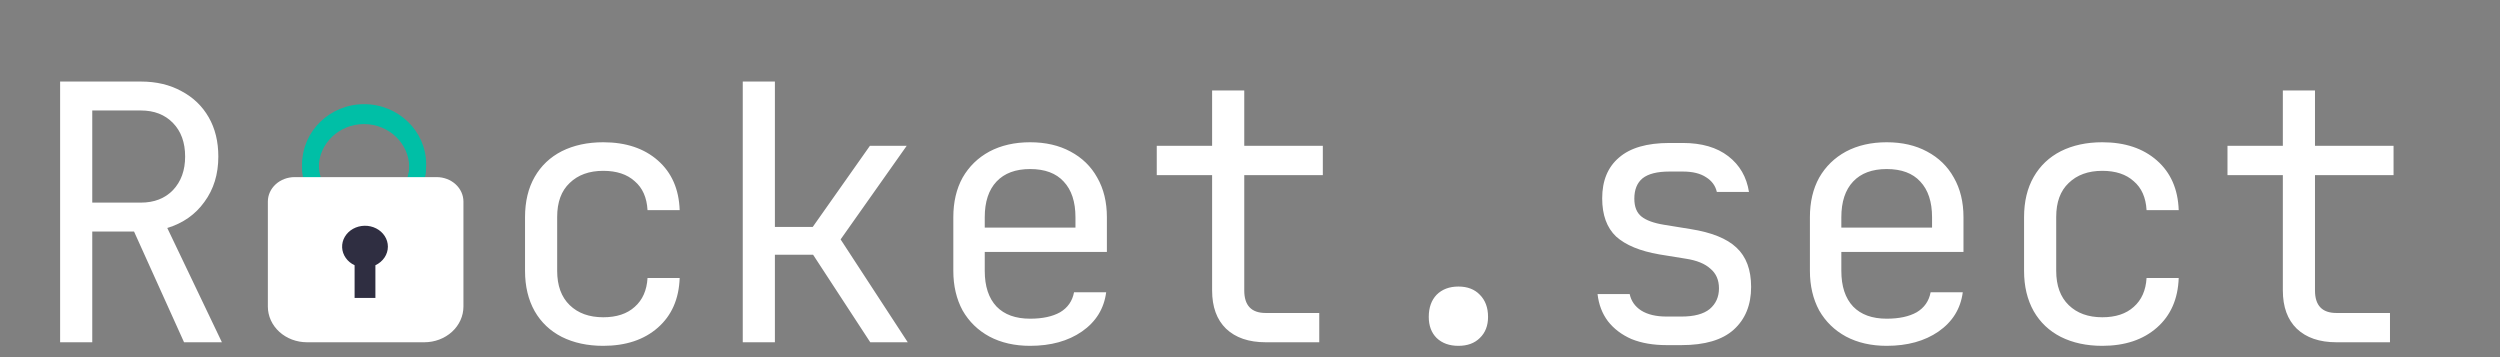 <svg width="168" height="24" viewBox="0 0 168 24" fill="none" xmlns="http://www.w3.org/2000/svg">
<rect x="0" y="0" width="168" height="24" fill="#808080" stroke="none"/>
<path d="M40.538 23.24C39.482 23.24 38.554 23.04 37.754 22.64C36.97 22.24 36.362 21.664 35.93 20.912C35.498 20.144 35.282 19.24 35.282 18.2V14.6C35.282 13.544 35.498 12.64 35.93 11.888C36.362 11.136 36.97 10.56 37.754 10.16C38.554 9.76 39.482 9.56 40.538 9.56C42.058 9.56 43.282 9.968 44.21 10.784C45.138 11.6 45.626 12.712 45.674 14.12H43.514C43.466 13.272 43.178 12.624 42.65 12.176C42.138 11.712 41.434 11.48 40.538 11.48C39.594 11.48 38.842 11.752 38.282 12.296C37.722 12.824 37.442 13.584 37.442 14.576V18.2C37.442 19.192 37.722 19.96 38.282 20.504C38.842 21.048 39.594 21.32 40.538 21.32C41.434 21.32 42.138 21.088 42.65 20.624C43.178 20.16 43.466 19.512 43.514 18.68H45.674C45.626 20.088 45.138 21.2 44.21 22.016C43.282 22.832 42.058 23.24 40.538 23.24ZM49.913 23V5.48H52.073V15.248H54.617L58.457 9.8H60.929L56.489 16.088L61.001 23H58.481L54.641 17.12H52.073V23H49.913ZM69.223 23.24C68.183 23.24 67.271 23.032 66.487 22.616C65.719 22.2 65.119 21.616 64.687 20.864C64.271 20.096 64.063 19.208 64.063 18.2V14.6C64.063 13.576 64.271 12.688 64.687 11.936C65.119 11.184 65.719 10.6 66.487 10.184C67.271 9.768 68.183 9.56 69.223 9.56C70.263 9.56 71.167 9.768 71.935 10.184C72.719 10.6 73.319 11.184 73.735 11.936C74.167 12.688 74.383 13.576 74.383 14.6V16.928H66.175V18.2C66.175 19.24 66.439 20.04 66.967 20.6C67.495 21.144 68.247 21.416 69.223 21.416C70.055 21.416 70.727 21.272 71.239 20.984C71.751 20.68 72.063 20.232 72.175 19.64H74.335C74.191 20.744 73.647 21.624 72.703 22.28C71.775 22.92 70.615 23.24 69.223 23.24ZM72.271 15.488V14.6C72.271 13.56 72.007 12.76 71.479 12.2C70.967 11.64 70.215 11.36 69.223 11.36C68.247 11.36 67.495 11.64 66.967 12.2C66.439 12.76 66.175 13.56 66.175 14.6V15.296H72.439L72.271 15.488ZM85.054 23C83.918 23 83.03 22.696 82.39 22.088C81.766 21.48 81.454 20.624 81.454 19.52V11.768H77.734V9.8H81.454V6.08H83.614V9.8H88.894V11.768H83.614V19.52C83.614 20.528 84.094 21.032 85.054 21.032H88.654V23H85.054ZM98.005 23.24C97.397 23.24 96.909 23.064 96.541 22.712C96.189 22.36 96.013 21.888 96.013 21.296C96.013 20.672 96.189 20.176 96.541 19.808C96.909 19.44 97.397 19.256 98.005 19.256C98.613 19.256 99.093 19.44 99.445 19.808C99.813 20.176 99.997 20.672 99.997 21.296C99.997 21.888 99.813 22.36 99.445 22.712C99.093 23.064 98.613 23.24 98.005 23.24ZM111.987 23.192C111.091 23.192 110.307 23.056 109.635 22.784C108.979 22.496 108.451 22.096 108.051 21.584C107.667 21.072 107.435 20.464 107.355 19.76H109.515C109.611 20.224 109.867 20.592 110.283 20.864C110.715 21.136 111.283 21.272 111.987 21.272H112.995C113.843 21.272 114.475 21.104 114.891 20.768C115.307 20.416 115.515 19.952 115.515 19.376C115.515 18.816 115.323 18.376 114.939 18.056C114.571 17.72 114.019 17.496 113.283 17.384L111.507 17.096C110.211 16.872 109.243 16.472 108.603 15.896C107.979 15.304 107.667 14.448 107.667 13.328C107.667 12.144 108.043 11.232 108.795 10.592C109.547 9.936 110.675 9.608 112.179 9.608H113.091C114.355 9.608 115.371 9.904 116.139 10.496C116.907 11.088 117.371 11.888 117.531 12.896H115.371C115.275 12.48 115.035 12.152 114.651 11.912C114.267 11.656 113.747 11.528 113.091 11.528H112.179C111.363 11.528 110.763 11.68 110.379 11.984C110.011 12.288 109.827 12.744 109.827 13.352C109.827 13.896 109.987 14.296 110.307 14.552C110.627 14.808 111.131 14.992 111.819 15.104L113.595 15.392C115.019 15.616 116.051 16.032 116.691 16.64C117.347 17.248 117.675 18.128 117.675 19.28C117.675 20.496 117.283 21.456 116.499 22.16C115.731 22.848 114.563 23.192 112.995 23.192H111.987ZM126.786 23.24C125.746 23.24 124.834 23.032 124.05 22.616C123.282 22.2 122.682 21.616 122.25 20.864C121.834 20.096 121.626 19.208 121.626 18.2V14.6C121.626 13.576 121.834 12.688 122.25 11.936C122.682 11.184 123.282 10.6 124.05 10.184C124.834 9.768 125.746 9.56 126.786 9.56C127.826 9.56 128.73 9.768 129.498 10.184C130.282 10.6 130.882 11.184 131.298 11.936C131.73 12.688 131.946 13.576 131.946 14.6V16.928H123.738V18.2C123.738 19.24 124.002 20.04 124.53 20.6C125.058 21.144 125.81 21.416 126.786 21.416C127.618 21.416 128.29 21.272 128.802 20.984C129.314 20.68 129.626 20.232 129.738 19.64H131.898C131.754 20.744 131.21 21.624 130.266 22.28C129.338 22.92 128.178 23.24 126.786 23.24ZM129.834 15.488V14.6C129.834 13.56 129.57 12.76 129.042 12.2C128.53 11.64 127.778 11.36 126.786 11.36C125.81 11.36 125.058 11.64 124.53 12.2C124.002 12.76 123.738 13.56 123.738 14.6V15.296H130.002L129.834 15.488ZM141.273 23.24C140.217 23.24 139.289 23.04 138.489 22.64C137.705 22.24 137.097 21.664 136.665 20.912C136.233 20.144 136.017 19.24 136.017 18.2V14.6C136.017 13.544 136.233 12.64 136.665 11.888C137.097 11.136 137.705 10.56 138.489 10.16C139.289 9.76 140.217 9.56 141.273 9.56C142.793 9.56 144.017 9.968 144.945 10.784C145.873 11.6 146.361 12.712 146.409 14.12H144.249C144.201 13.272 143.913 12.624 143.385 12.176C142.873 11.712 142.169 11.48 141.273 11.48C140.329 11.48 139.577 11.752 139.017 12.296C138.457 12.824 138.177 13.584 138.177 14.576V18.2C138.177 19.192 138.457 19.96 139.017 20.504C139.577 21.048 140.329 21.32 141.273 21.32C142.169 21.32 142.873 21.088 143.385 20.624C143.913 20.16 144.201 19.512 144.249 18.68H146.409C146.361 20.088 145.873 21.2 144.945 22.016C144.017 22.832 142.793 23.24 141.273 23.24ZM157.007 23C155.871 23 154.983 22.696 154.343 22.088C153.719 21.48 153.407 20.624 153.407 19.52V11.768H149.687V9.8H153.407V6.08H155.567V9.8H160.847V11.768H155.567V19.52C155.567 20.528 156.047 21.032 157.007 21.032H160.607V23H157.007Z" fill="white"/>
<path d="M24.461 15.171C22.168 15.171 20.303 13.416 20.303 11.26C20.303 9.104 22.168 7.35 24.461 7.35C26.754 7.35 28.619 9.104 28.619 11.26C28.619 13.416 26.754 15.171 24.461 15.171ZM24.461 8.338C22.784 8.338 21.419 9.649 21.419 11.26C21.419 12.872 22.784 14.183 24.461 14.183C26.138 14.183 27.503 12.872 27.503 11.26C27.503 9.649 26.138 8.338 24.461 8.338Z" fill="#00BFA6"/>
<path d="M24.47 15.077C22.172 15.077 20.303 13.266 20.303 11.039C20.303 8.812 22.172 7 24.47 7C26.768 7 28.638 8.812 28.638 11.039C28.638 13.266 26.768 15.077 24.47 15.077ZM24.47 8.02C22.789 8.02 21.422 9.374 21.422 11.039C21.422 12.703 22.789 14.057 24.47 14.057C26.151 14.057 27.519 12.703 27.519 11.039C27.519 9.374 26.151 8.02 24.47 8.02Z" fill="#00BFA6"/>
<path d="M28.518 23H20.625C19.929 22.999 19.262 22.747 18.77 22.298C18.278 21.849 18.001 21.24 18 20.605V13.542C18 13.107 18.19 12.691 18.527 12.383C18.864 12.076 19.321 11.903 19.797 11.902H29.346C29.822 11.903 30.279 12.076 30.616 12.383C30.953 12.691 31.142 13.107 31.143 13.542V20.605C31.142 21.24 30.865 21.849 30.373 22.298C29.881 22.747 29.214 22.999 28.518 23V23Z" fill="white"/>
<path d="M26.066 16.575C26.066 16.325 25.993 16.081 25.855 15.865C25.717 15.65 25.519 15.472 25.28 15.35C25.042 15.228 24.772 15.166 24.499 15.171C24.225 15.176 23.958 15.247 23.725 15.377C23.492 15.507 23.301 15.692 23.172 15.912C23.043 16.131 22.98 16.379 22.991 16.628C23.001 16.877 23.085 17.119 23.232 17.329C23.379 17.54 23.585 17.71 23.829 17.824V20.019H25.227V17.824C25.479 17.706 25.691 17.527 25.839 17.307C25.987 17.087 26.066 16.833 26.066 16.575V16.575Z" fill="white"/>
<path d="M26.066 16.575C26.066 16.325 25.993 16.081 25.855 15.865C25.717 15.65 25.519 15.472 25.28 15.35C25.042 15.228 24.772 15.166 24.499 15.171C24.225 15.176 23.958 15.247 23.725 15.377C23.492 15.507 23.301 15.692 23.172 15.912C23.043 16.131 22.98 16.379 22.991 16.628C23.001 16.877 23.085 17.119 23.232 17.329C23.379 17.54 23.585 17.71 23.829 17.824V20.019H25.227V17.824C25.479 17.706 25.691 17.527 25.839 17.307C25.987 17.087 26.066 16.833 26.066 16.575V16.575Z" fill="#2F2E41"/>
<path d="M4.04 23V5.48H9.464C10.505 5.48 11.416 5.696 12.2 6.128C12.985 6.544 13.592 7.128 14.024 7.88C14.457 8.632 14.672 9.512 14.672 10.52C14.672 11.704 14.361 12.72 13.736 13.568C13.129 14.416 12.296 15 11.241 15.32L14.912 23H12.368L9.008 15.56H6.2V23H4.04ZM6.2 13.616H9.464C10.361 13.616 11.081 13.336 11.624 12.776C12.168 12.2 12.441 11.448 12.441 10.52C12.441 9.576 12.168 8.824 11.624 8.264C11.081 7.704 10.361 7.424 9.464 7.424H6.2V13.616Z" fill="white"/>
</svg>
